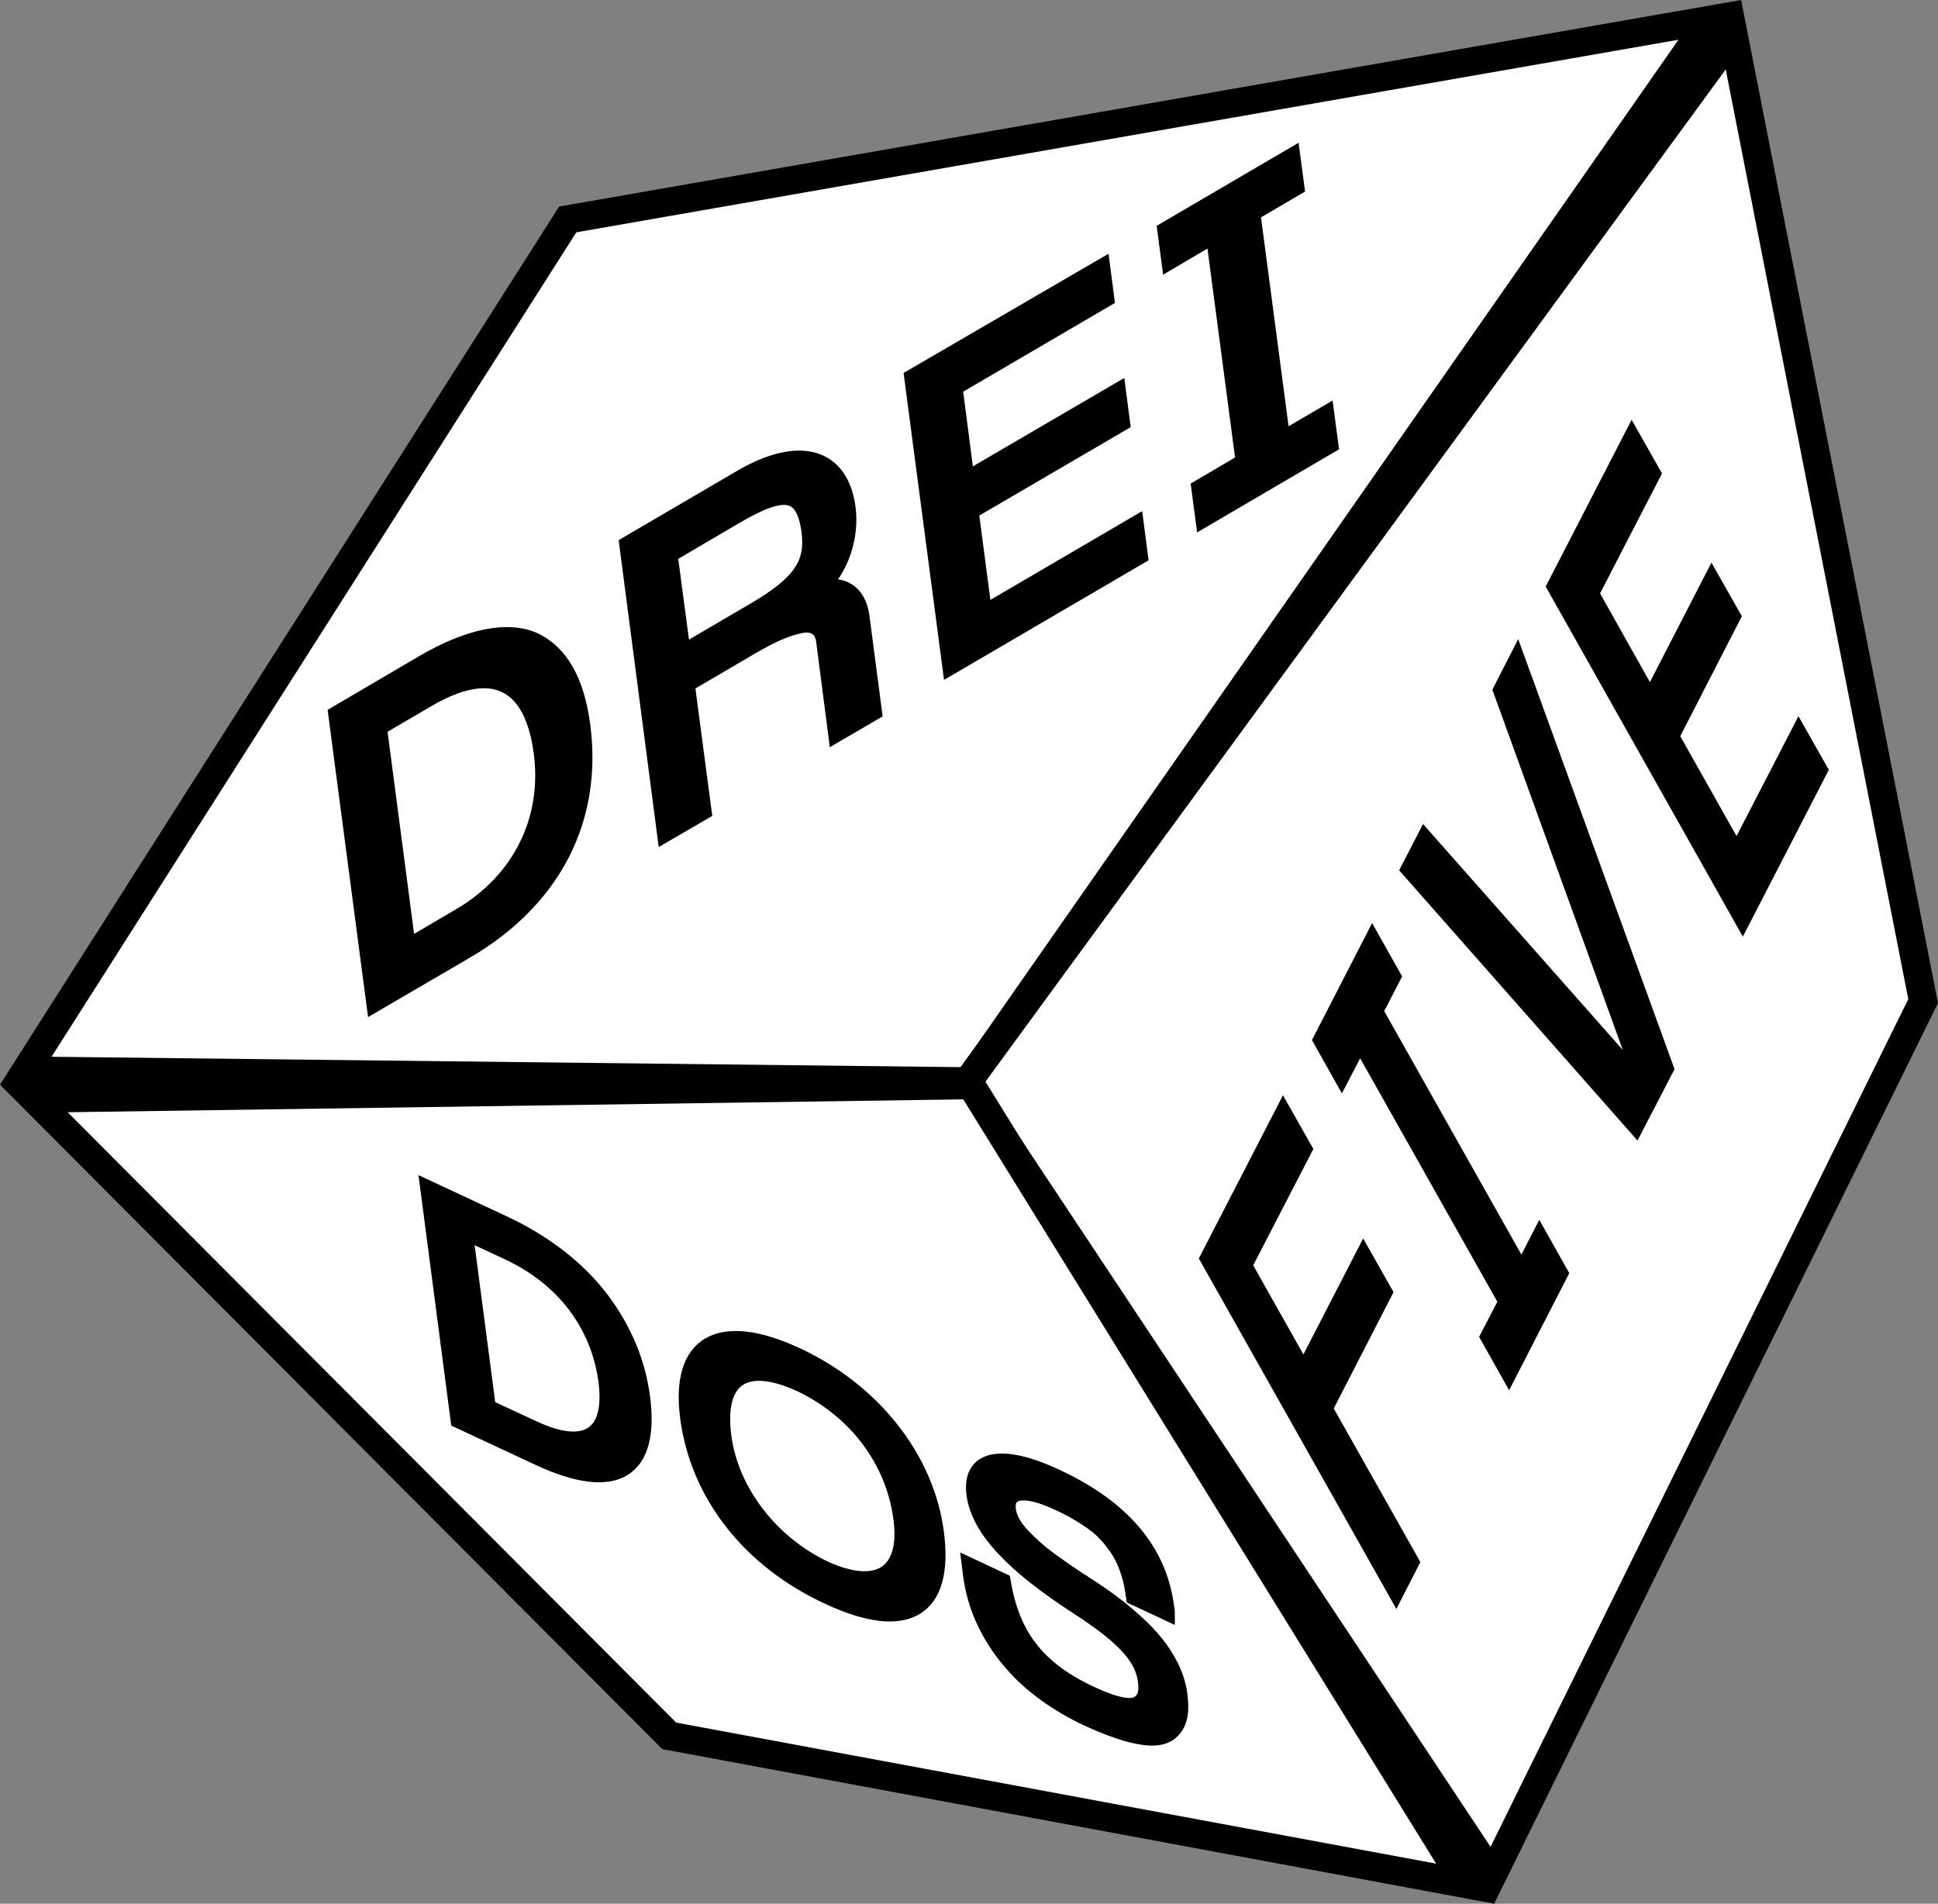 <?xml version="1.0" encoding="utf-8"?>
<!-- Generator: Adobe Illustrator 22.1.0, SVG Export Plug-In . SVG Version: 6.00 Build 0)  -->
<svg version="1.1" id="Layer_1" xmlns="http://www.w3.org/2000/svg" xmlns:xlink="http://www.w3.org/1999/xlink" x="0px" y="0px"
	 viewBox="0 0 541.4 531.8" style="enable-background:new 0 0 541.4 531.8;" xml:space="preserve">
<rect x="0" y="0" width="541.4" height="531.8" fill="#808080" stroke="none"/>
<style type="text/css">
	.st0{fill:#FFFFFF;}
	.st1{enable-background:new    ;}
	.st2{fill:none;stroke:#000000;stroke-width:4.22;}
	.st3{fill:none;stroke:#000000;stroke-width:4.22;stroke-miterlimit:10;}
</style>
<title>T_dice_03</title>
<g id="Layer_2_1_">
	<g id="T_dice_03">
		<polygon class="st0" points="7.2,299.1 158.6,61.3 477.6,5.6 270.6,302.2 		"/>
		<path d="M468.9,11.1l-200.4,287l-254.1-2.9L161,64.9L468.9,11.1 M486.4,0L156.2,57.7L0,303l272.6,3.1L486.4,0z"/>
		<polygon class="st0" points="270,302.6 484.2,9.7 537.3,279.6 416.9,523.8 		"/>
		<path d="M482.1,19.4l51,259.7L416.4,515.9L274.9,302.7L482.1,19.4 M486.4,0L265.1,302.5l152.3,229.3l124-251.6L486.4,0z"/>
		<polygon class="st0" points="186.9,485 9.5,306.9 271.3,303.1 409.3,526.3 		"/>
		<path d="M269.1,307.1l132.1,213.5l-212.3-39.4l-170-170.5L269.1,307.1 M273.4,299.1L0,303l185,185.6l232.5,43.2L273.4,299.1
			L273.4,299.1z"/>
		<g class="st1">
			<path d="M130.2,265.7l-25.7,15l-10.7-81.3l24.2-14.2c13.3-7.8,24.2-9.7,31.5-6.3c7.3,3.6,11.7,11.5,13.3,23.8
				C166.2,228.5,155,251.2,130.2,265.7z M119.5,195.4l-13.5,7.9l8,61l14.5-8.5c16.7-9.8,25.2-26.8,22.7-45.6
				C148.6,190.5,137.6,184.8,119.5,195.4z"/>
		</g>
		<g class="st1">
			<path class="st2" d="M130.2,265.7l-25.7,15l-10.7-81.3l24.2-14.2c13.3-7.8,24.2-9.7,31.5-6.3c7.3,3.6,11.7,11.5,13.3,23.8
				C166.2,228.5,155,251.2,130.2,265.7z M119.5,195.4l-13.5,7.9l8,61l14.5-8.5c16.7-9.8,25.2-26.8,22.7-45.6
				C148.6,190.5,137.6,184.8,119.5,195.4z"/>
		</g>
		<g class="st1">
			<path d="M192,191.2l4.7,35.6l-11,6.4L175.1,152l31.8-18.6c16.7-9.8,28.1-5.9,30,8.4c1.1,8.1-1.9,17.4-8,22.8
				c5.9-2.2,11,0.5,11.9,7.7l3.5,26.7l-10.8,6.3l-3.4-26.3c-0.5-3.5-2.9-5-6.6-4.2c-3.8,0.8-7.9,2.6-13.4,5.8L192,191.2z
				 M205.6,144.2L187.2,155l3.6,27.1l19.8-11.6c13.2-7.7,16.6-13.2,15.4-22.2C224.4,137,219.1,136.3,205.6,144.2z"/>
		</g>
		<g class="st1">
			<path class="st2" d="M192,191.2l4.7,35.6l-11,6.4L175.1,152l31.8-18.6c16.7-9.8,28.1-5.9,30,8.4c1.1,8.1-1.9,17.4-8,22.8
				c5.9-2.2,11,0.5,11.9,7.7l3.5,26.7l-10.8,6.3l-3.4-26.3c-0.5-3.5-2.9-5-6.6-4.2c-3.8,0.8-7.9,2.6-13.4,5.8L192,191.2z
				 M205.6,144.2L187.2,155l3.6,27.1l19.8-11.6c13.2-7.7,16.6-13.2,15.4-22.2C224.4,137,219.1,136.3,205.6,144.2z"/>
		</g>
		<g class="st1">
			<path d="M317.4,146.2l1.2,9.2l-53.2,31.1l-10.7-81.2l53.3-31l1.2,9.2l-42.4,24.8l3.3,25.4l42.3-24.7l1.2,9.2l-42.3,24.7L275,171
				L317.4,146.2z"/>
		</g>
		<g class="st1">
			<path class="st2" d="M317.4,146.2l1.2,9.2l-53.2,31.1l-10.7-81.2l53.3-31l1.2,9.2l-42.4,24.8l3.3,25.4l42.3-24.7l1.2,9.2
				l-42.3,24.7L275,171L317.4,146.2z"/>
		</g>
		<g class="st1">
			<path d="M371.8,124.4l-35.7,20.9l-1.2-9.1l12.4-7.3L339,66l-12.4,7.3l-1.2-9.1l35.7-20.9l1.2,9.1L350,59.6l8.3,62.9l12.3-7.2
				L371.8,124.4z"/>
		</g>
		<g class="st1">
			<path class="st2" d="M371.8,124.4l-35.7,20.9l-1.2-9.1l12.4-7.3L339,66l-12.4,7.3l-1.2-9.1l35.7-20.9l1.2,9.1L350,59.6l8.3,62.9
				l12.3-7.2L371.8,124.4z"/>
		</g>
		<g class="st1">
			<path d="M150.5,407.3L128,396.8l-8.5-65l21.2,9.9c11.6,5.4,21.1,12.9,27.4,21.3c6.3,8.4,10.1,17.5,11.4,27.3
				C182.2,410.8,172.2,417.4,150.5,407.3z M141.8,349.8l-11.8-5.5l6.4,48.8l12.7,5.9c14.6,6.8,22.1,1.9,20.2-13.1
				C167.2,370.2,157.7,357.2,141.8,349.8z"/>
		</g>
		<g class="st1">
			<path class="st3" d="M150.5,407.3L128,396.8l-8.5-65l21.2,9.9c11.6,5.4,21.1,12.9,27.4,21.3c6.3,8.4,10.1,17.5,11.4,27.3
				C182.2,410.8,172.2,417.4,150.5,407.3z M141.8,349.8l-11.8-5.5l6.4,48.8l12.7,5.9c14.6,6.8,22.1,1.9,20.2-13.1
				C167.2,370.2,157.7,357.2,141.8,349.8z"/>
		</g>
		<g class="st1">
			<path d="M192.1,395.9c-2.7-20.8,8.8-27.4,30.4-17.4c21.5,10,36.4,28.9,39.1,49.7c2.8,21.5-8.2,28.2-30.2,17.9
				C209.3,435.9,194.9,417.4,192.1,395.9z M202.2,401.2c2,15.4,13.2,29.8,28.1,36.9c14.8,6.8,23.4,1.6,21.4-13.8
				c-2.1-16.3-12.6-30.2-28.1-37.6C208.1,379.6,200.1,384.9,202.2,401.2z"/>
		</g>
		<g class="st1">
			<path class="st3" d="M192.1,395.9c-2.7-20.8,8.8-27.4,30.4-17.4c21.5,10,36.4,28.9,39.1,49.7c2.8,21.5-8.2,28.2-30.2,17.9
				C209.3,435.9,194.9,417.4,192.1,395.9z M202.2,401.2c2,15.4,13.2,29.8,28.1,36.9c14.8,6.8,23.4,1.6,21.4-13.8
				c-2.1-16.3-12.6-30.2-28.1-37.6C208.1,379.6,200.1,384.9,202.2,401.2z"/>
		</g>
		<g class="st1">
			<path d="M270.8,437.2l9.4,4.4c2.5,15.1,9.4,24.5,24.7,31.6c6.6,3.1,11,3.9,13,2.7c2-1.2,2.5-3.2,2.1-6.3
				c-0.8-6.5-5.9-12.2-18.7-20.5c-18.4-11.9-27.9-21.9-29.2-31.7c-1.3-10,7.2-12.3,23-4.9c18.5,8.6,28.8,20.7,30.8,36.4
				c0.1,0.6,0.2,1.1,0.2,1.7l-9.4-4.4l-0.1-0.6c-0.5-4.1-1.7-8-3.3-11c-1.6-3-4-5.8-6.1-7.7c-2.2-1.9-5.5-3.9-7.8-5.2
				c-1.2-0.6-2.5-1.3-4.1-2c-9.3-4.3-14.3-3.3-13.6,2.1c0.3,2.3,1.7,4.8,4,7.2c2.3,2.4,4.6,4.5,7.9,6.9s5.2,3.7,8.4,5.8
				c0.2,0.1,0.3,0.2,0.4,0.2l0.7,0.5c5.3,3.4,9.2,6.2,13.9,10.4c4.7,4.2,7.8,8,10.3,13c1.2,2.5,2,5.1,2.3,7.6c0.6,4.5,0.2,7.7-2,10
				s-5.8,2.8-12.2,1.1c-3.3-0.9-7-2.3-11.4-4.3c-8.8-4.1-16.1-9.5-21-15.1c-5-5.6-8.6-12.1-10.4-18.3c-0.7-2.3-1.2-4.8-1.5-7.2
				C271,438.8,270.9,438,270.8,437.2z"/>
		</g>
		<g class="st1">
			<path class="st3" d="M270.8,437.2l9.4,4.4c2.5,15.1,9.4,24.5,24.7,31.6c6.6,3.1,11,3.9,13,2.7c2-1.2,2.5-3.2,2.1-6.3
				c-0.8-6.5-5.9-12.2-18.7-20.5c-18.4-11.9-27.9-21.9-29.2-31.7c-1.3-10,7.2-12.3,23-4.9c18.5,8.6,28.8,20.7,30.8,36.4
				c0.1,0.6,0.2,1.1,0.2,1.7l-9.4-4.4l-0.1-0.6c-0.5-4.1-1.7-8-3.3-11c-1.6-3-4-5.8-6.1-7.7c-2.2-1.9-5.5-3.9-7.8-5.2
				c-1.2-0.6-2.5-1.3-4.1-2c-9.3-4.3-14.3-3.3-13.6,2.1c0.3,2.3,1.7,4.8,4,7.2c2.3,2.4,4.6,4.5,7.9,6.9s5.2,3.7,8.4,5.8
				c0.2,0.1,0.3,0.2,0.4,0.2l0.7,0.5c5.3,3.4,9.2,6.2,13.9,10.4c4.7,4.2,7.8,8,10.3,13c1.2,2.5,2,5.1,2.3,7.6c0.6,4.5,0.2,7.7-2,10
				s-5.8,2.8-12.2,1.1c-3.3-0.9-7-2.3-11.4-4.3c-8.8-4.1-16.1-9.5-21-15.1c-5-5.6-8.6-12.1-10.4-18.3c-0.7-2.3-1.2-4.8-1.5-7.2
				C271,438.8,270.9,438,270.8,437.2z"/>
		</g>
		<g class="st1">
			<path d="M370.2,393.5l24.2,42.9L390,445l-52.7-93.5l21.2-41.1l6,10.6l-16.8,32.5l16.5,29.3l16.7-32.4l6,10.6L370.2,393.5z"/>
		</g>
		<g class="st1">
			<path class="st2" d="M370.2,393.5l24.2,42.9L390,445l-52.7-93.5l21.2-41.1l6,10.6l-16.8,32.5l16.5,29.3l16.7-32.4l6,10.6
				L370.2,393.5z"/>
		</g>
		<g class="st1">
			<path d="M436,355.7l-14.5,28.2l-5.9-10.5l5.1-9.8l-40.8-72.4l-5.1,9.8l-5.9-10.5l14.5-28.2l5.9,10.5l-5,9.7l40.8,72.4l5-9.7
				L436,355.7z"/>
		</g>
		<g class="st1">
			<path class="st2" d="M436,355.7l-14.5,28.2l-5.9-10.5l5.1-9.8l-40.8-72.4l-5.1,9.8l-5.9-10.5l14.5-28.2l5.9,10.5l-5,9.7
				l40.8,72.4l5-9.7L436,355.7z"/>
		</g>
		<g class="st1">
			<path d="M465.5,298.5l-8.5,16.4l-63.6-72.1l4.6-8.9l61.1,69.1l-39.9-110.2l4.6-9L465.5,298.5z"/>
		</g>
		<g class="st1">
			<path class="st2" d="M465.5,298.5l-8.5,16.4l-63.6-72.1l4.6-8.9l61.1,69.1l-39.9-110.2l4.6-9L465.5,298.5z"/>
		</g>
		<g class="st1">
			<path d="M502.5,204.5l6,10.6l-21.7,42.1l-52.6-93.4l21.7-42.1l6,10.6l-17.3,33.5L461,195l17.2-33.4l6,10.6L467,205.7l18.2,32.3
				L502.5,204.5z"/>
		</g>
		<g class="st1">
			<path class="st2" d="M502.5,204.5l6,10.6l-21.7,42.1l-52.6-93.4l21.7-42.1l6,10.6l-17.3,33.5L461,195l17.2-33.4l6,10.6L467,205.7
				l18.2,32.3L502.5,204.5z"/>
		</g>
	</g>
</g>
</svg>
